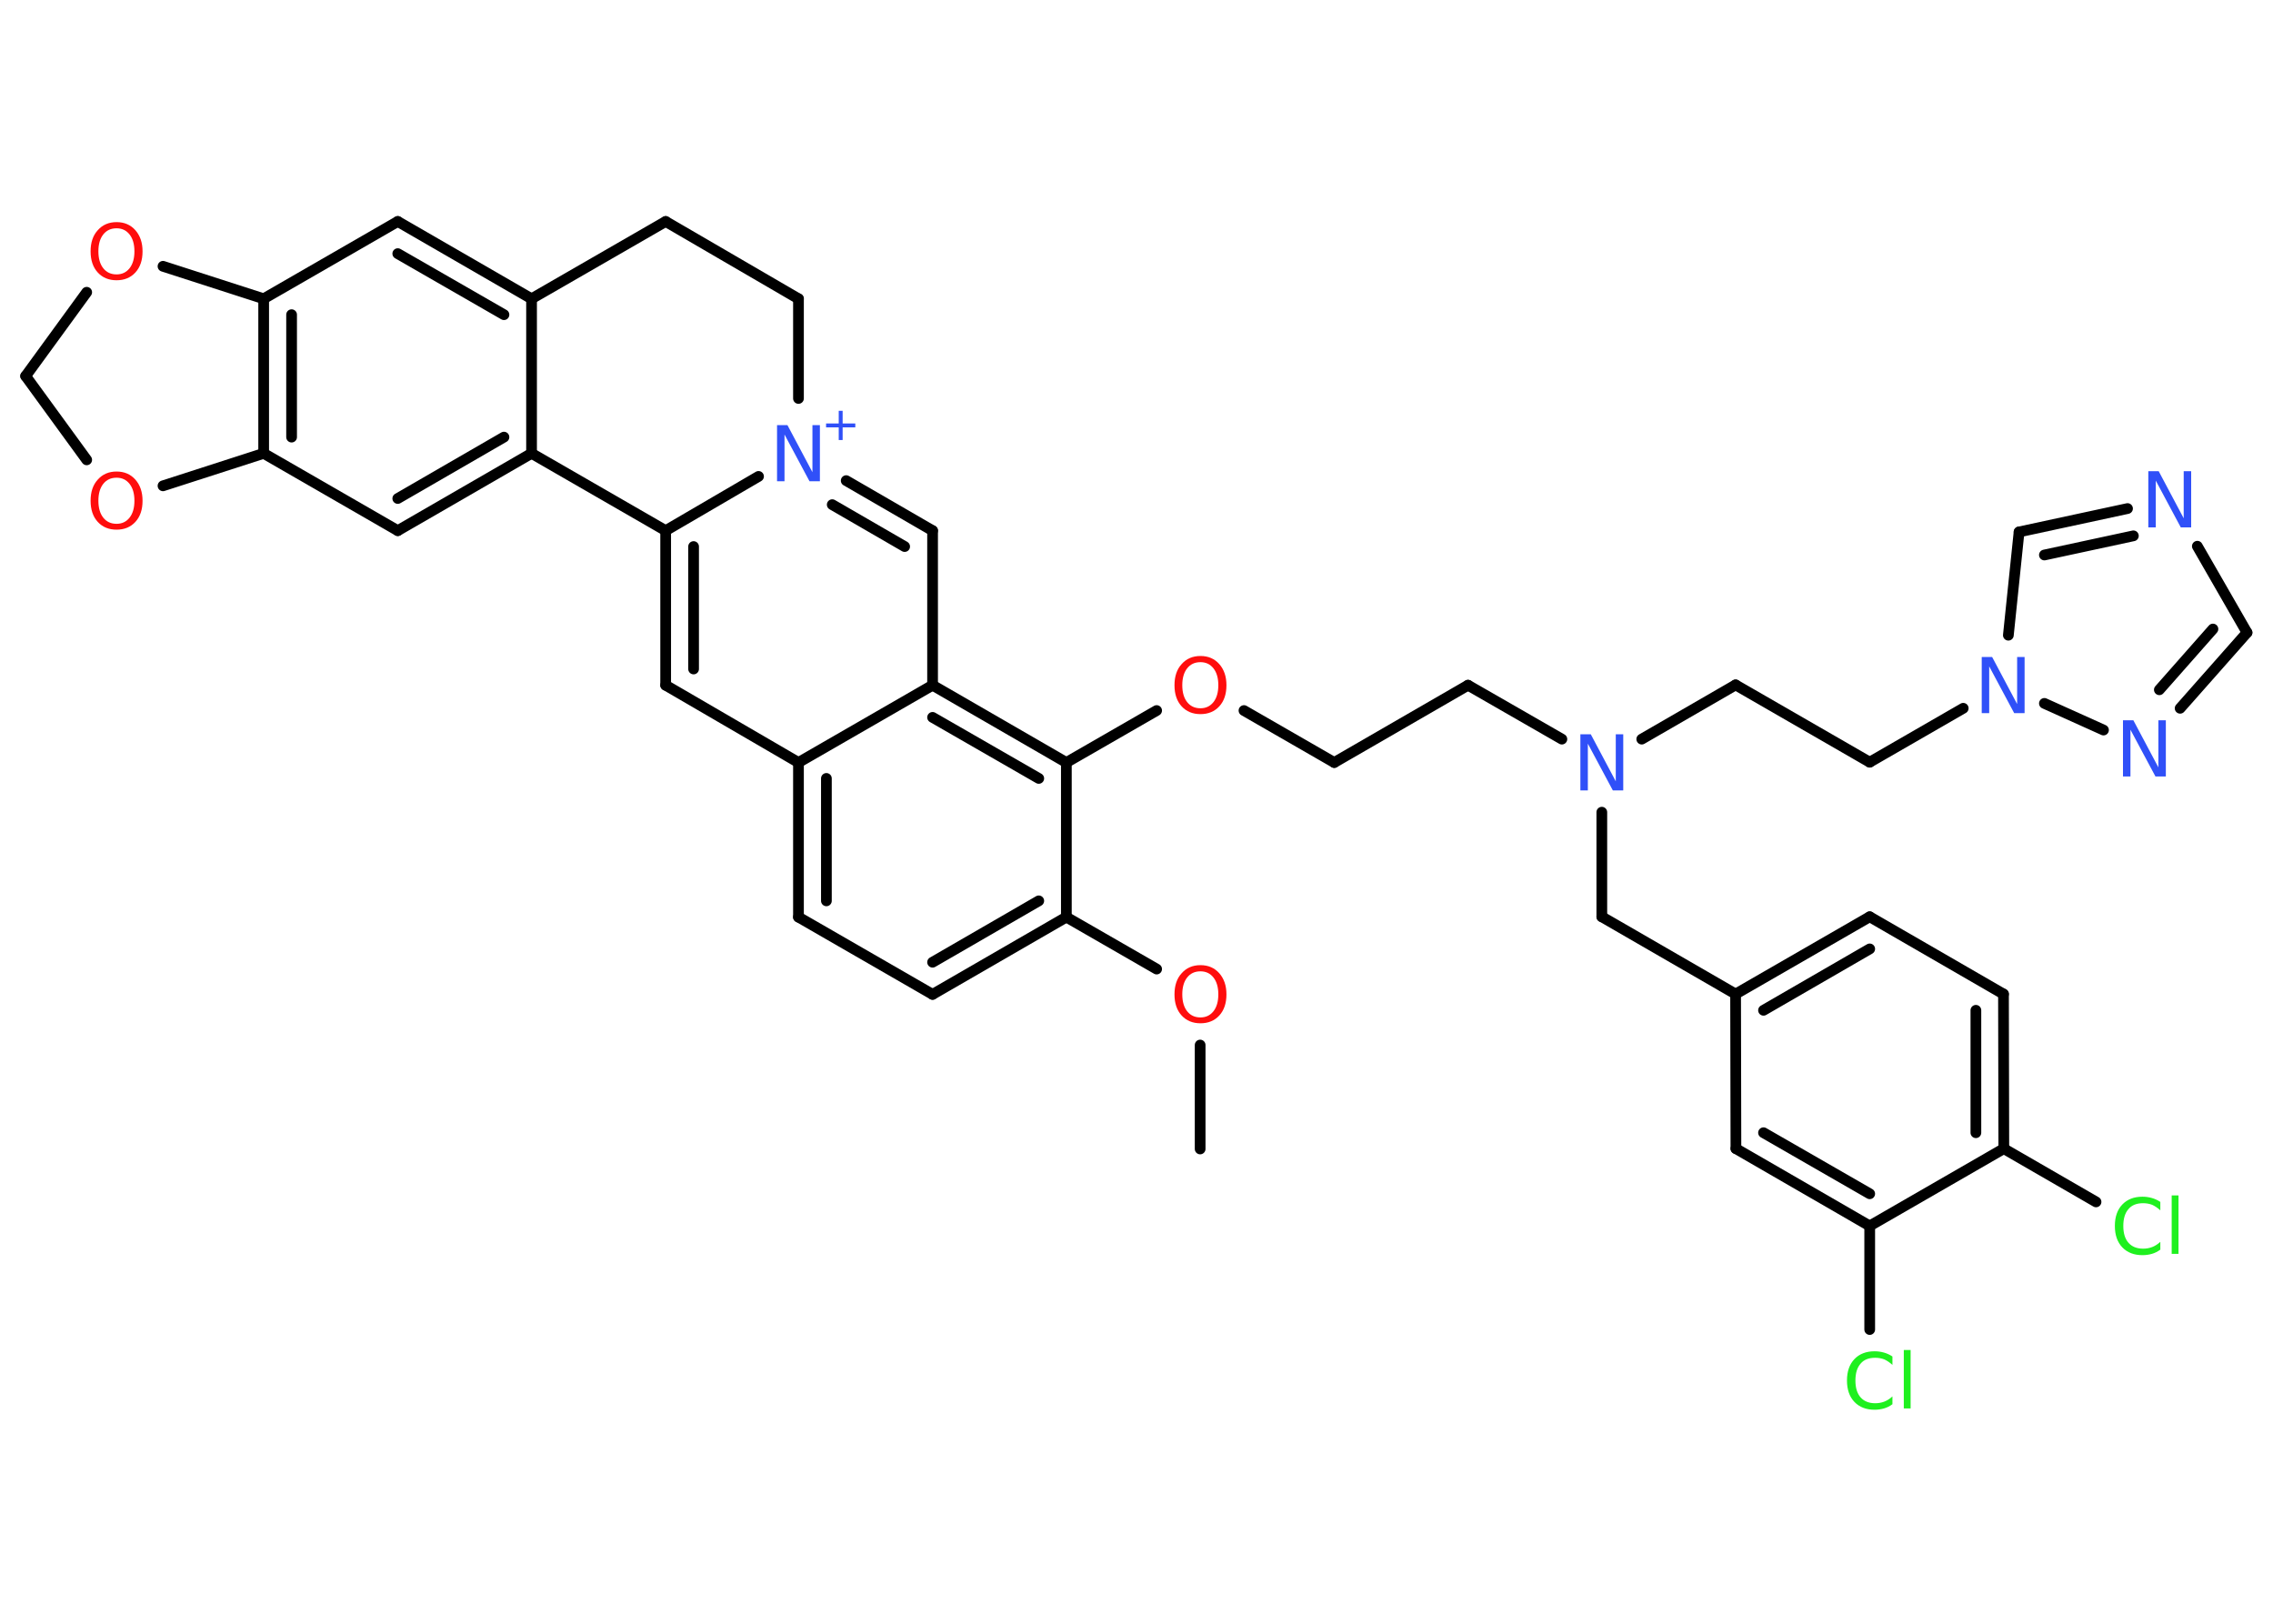 <?xml version='1.0' encoding='UTF-8'?>
<!DOCTYPE svg PUBLIC "-//W3C//DTD SVG 1.1//EN" "http://www.w3.org/Graphics/SVG/1.1/DTD/svg11.dtd">
<svg version='1.2' xmlns='http://www.w3.org/2000/svg' xmlns:xlink='http://www.w3.org/1999/xlink' width='70.0mm' height='50.0mm' viewBox='0 0 70.0 50.0'>
  <desc>Generated by the Chemistry Development Kit (http://github.com/cdk)</desc>
  <g stroke-linecap='round' stroke-linejoin='round' stroke='#000000' stroke-width='.33' fill='#3050F8'>
    <rect x='.0' y='.0' width='70.0' height='50.0' fill='#FFFFFF' stroke='none'/>
    <g id='mol1' class='mol'>
      <line id='mol1bnd1' class='bond' x1='36.96' y1='35.38' x2='36.96' y2='32.18'/>
      <line id='mol1bnd2' class='bond' x1='35.62' y1='29.84' x2='32.84' y2='28.24'/>
      <g id='mol1bnd3' class='bond'>
        <line x1='28.72' y1='30.62' x2='32.84' y2='28.24'/>
        <line x1='28.72' y1='29.63' x2='31.99' y2='27.74'/>
      </g>
      <line id='mol1bnd4' class='bond' x1='28.72' y1='30.62' x2='24.59' y2='28.24'/>
      <g id='mol1bnd5' class='bond'>
        <line x1='24.59' y1='23.48' x2='24.59' y2='28.24'/>
        <line x1='25.45' y1='23.97' x2='25.45' y2='27.74'/>
      </g>
      <line id='mol1bnd6' class='bond' x1='24.59' y1='23.48' x2='20.5' y2='21.1'/>
      <g id='mol1bnd7' class='bond'>
        <line x1='20.5' y1='16.34' x2='20.5' y2='21.1'/>
        <line x1='21.36' y1='16.83' x2='21.36' y2='20.6'/>
      </g>
      <line id='mol1bnd8' class='bond' x1='20.5' y1='16.34' x2='23.36' y2='14.67'/>
      <g id='mol1bnd9' class='bond'>
        <line x1='28.72' y1='16.34' x2='26.06' y2='14.8'/>
        <line x1='27.86' y1='16.83' x2='25.63' y2='15.54'/>
      </g>
      <line id='mol1bnd10' class='bond' x1='28.72' y1='16.34' x2='28.72' y2='21.1'/>
      <line id='mol1bnd11' class='bond' x1='24.59' y1='23.48' x2='28.72' y2='21.1'/>
      <g id='mol1bnd12' class='bond'>
        <line x1='32.84' y1='23.48' x2='28.72' y2='21.1'/>
        <line x1='31.99' y1='23.97' x2='28.72' y2='22.09'/>
      </g>
      <line id='mol1bnd13' class='bond' x1='32.84' y1='28.24' x2='32.84' y2='23.48'/>
      <line id='mol1bnd14' class='bond' x1='32.84' y1='23.48' x2='35.62' y2='21.88'/>
      <line id='mol1bnd15' class='bond' x1='38.31' y1='21.88' x2='41.09' y2='23.48'/>
      <line id='mol1bnd16' class='bond' x1='41.09' y1='23.48' x2='45.21' y2='21.1'/>
      <line id='mol1bnd17' class='bond' x1='45.21' y1='21.1' x2='48.1' y2='22.76'/>
      <line id='mol1bnd18' class='bond' x1='50.56' y1='22.76' x2='53.45' y2='21.09'/>
      <line id='mol1bnd19' class='bond' x1='53.45' y1='21.09' x2='57.58' y2='23.47'/>
      <line id='mol1bnd20' class='bond' x1='57.58' y1='23.47' x2='60.46' y2='21.81'/>
      <line id='mol1bnd21' class='bond' x1='61.85' y1='19.56' x2='62.18' y2='16.38'/>
      <g id='mol1bnd22' class='bond'>
        <line x1='65.52' y1='15.66' x2='62.18' y2='16.38'/>
        <line x1='65.7' y1='16.5' x2='62.96' y2='17.09'/>
      </g>
      <line id='mol1bnd23' class='bond' x1='67.67' y1='16.82' x2='69.2' y2='19.48'/>
      <g id='mol1bnd24' class='bond'>
        <line x1='67.14' y1='21.81' x2='69.2' y2='19.48'/>
        <line x1='66.5' y1='21.24' x2='68.15' y2='19.37'/>
      </g>
      <line id='mol1bnd25' class='bond' x1='62.96' y1='21.66' x2='64.78' y2='22.48'/>
      <line id='mol1bnd26' class='bond' x1='49.33' y1='25.01' x2='49.33' y2='28.23'/>
      <line id='mol1bnd27' class='bond' x1='49.33' y1='28.23' x2='53.45' y2='30.61'/>
      <g id='mol1bnd28' class='bond'>
        <line x1='57.58' y1='28.23' x2='53.45' y2='30.61'/>
        <line x1='57.58' y1='29.22' x2='54.31' y2='31.11'/>
      </g>
      <line id='mol1bnd29' class='bond' x1='57.58' y1='28.23' x2='61.7' y2='30.61'/>
      <g id='mol1bnd30' class='bond'>
        <line x1='61.71' y1='35.37' x2='61.7' y2='30.61'/>
        <line x1='60.85' y1='34.88' x2='60.85' y2='31.11'/>
      </g>
      <line id='mol1bnd31' class='bond' x1='61.71' y1='35.37' x2='64.55' y2='37.01'/>
      <line id='mol1bnd32' class='bond' x1='61.71' y1='35.37' x2='57.58' y2='37.75'/>
      <line id='mol1bnd33' class='bond' x1='57.58' y1='37.75' x2='57.58' y2='40.94'/>
      <g id='mol1bnd34' class='bond'>
        <line x1='53.46' y1='35.37' x2='57.58' y2='37.75'/>
        <line x1='54.31' y1='34.88' x2='57.58' y2='36.76'/>
      </g>
      <line id='mol1bnd35' class='bond' x1='53.45' y1='30.61' x2='53.46' y2='35.37'/>
      <line id='mol1bnd36' class='bond' x1='24.59' y1='12.27' x2='24.59' y2='9.2'/>
      <line id='mol1bnd37' class='bond' x1='24.59' y1='9.2' x2='20.5' y2='6.82'/>
      <line id='mol1bnd38' class='bond' x1='20.5' y1='6.82' x2='16.37' y2='9.2'/>
      <g id='mol1bnd39' class='bond'>
        <line x1='16.37' y1='9.2' x2='12.25' y2='6.82'/>
        <line x1='15.52' y1='9.69' x2='12.25' y2='7.81'/>
      </g>
      <line id='mol1bnd40' class='bond' x1='12.25' y1='6.82' x2='8.12' y2='9.2'/>
      <g id='mol1bnd41' class='bond'>
        <line x1='8.12' y1='9.2' x2='8.12' y2='13.96'/>
        <line x1='8.98' y1='9.69' x2='8.98' y2='13.46'/>
      </g>
      <line id='mol1bnd42' class='bond' x1='8.12' y1='13.96' x2='12.25' y2='16.34'/>
      <g id='mol1bnd43' class='bond'>
        <line x1='12.25' y1='16.34' x2='16.37' y2='13.96'/>
        <line x1='12.25' y1='15.35' x2='15.52' y2='13.46'/>
      </g>
      <line id='mol1bnd44' class='bond' x1='16.37' y1='9.2' x2='16.37' y2='13.96'/>
      <line id='mol1bnd45' class='bond' x1='20.5' y1='16.34' x2='16.37' y2='13.96'/>
      <line id='mol1bnd46' class='bond' x1='8.12' y1='13.96' x2='5.02' y2='14.96'/>
      <line id='mol1bnd47' class='bond' x1='2.67' y1='14.16' x2='.79' y2='11.58'/>
      <line id='mol1bnd48' class='bond' x1='.79' y1='11.58' x2='2.67' y2='9.0'/>
      <line id='mol1bnd49' class='bond' x1='8.12' y1='9.2' x2='5.02' y2='8.2'/>
      <path id='mol1atm2' class='atom' d='M36.97 29.91q-.26 .0 -.41 .19q-.15 .19 -.15 .52q.0 .33 .15 .52q.15 .19 .41 .19q.25 .0 .4 -.19q.15 -.19 .15 -.52q.0 -.33 -.15 -.52q-.15 -.19 -.4 -.19zM36.97 29.72q.36 .0 .58 .25q.22 .25 .22 .65q.0 .41 -.22 .65q-.22 .24 -.58 .24q-.36 .0 -.58 -.24q-.22 -.24 -.22 -.65q.0 -.41 .22 -.65q.22 -.25 .58 -.25z' stroke='none' fill='#FF0D0D'/>
      <g id='mol1atm9' class='atom'>
        <path d='M23.94 13.09h.31l.77 1.45v-1.45h.23v1.73h-.32l-.77 -1.44v1.44h-.23v-1.73z' stroke='none'/>
        <path d='M25.95 12.65v.39h.39v.12h-.39v.39h-.12v-.39h-.39v-.12h.39v-.39h.12z' stroke='none'/>
      </g>
      <path id='mol1atm13' class='atom' d='M36.97 20.39q-.26 .0 -.41 .19q-.15 .19 -.15 .52q.0 .33 .15 .52q.15 .19 .41 .19q.25 .0 .4 -.19q.15 -.19 .15 -.52q.0 -.33 -.15 -.52q-.15 -.19 -.4 -.19zM36.97 20.2q.36 .0 .58 .25q.22 .25 .22 .65q.0 .41 -.22 .65q-.22 .24 -.58 .24q-.36 .0 -.58 -.24q-.22 -.24 -.22 -.65q.0 -.41 .22 -.65q.22 -.25 .58 -.25z' stroke='none' fill='#FF0D0D'/>
      <path id='mol1atm16' class='atom' d='M48.68 22.61h.31l.77 1.45v-1.45h.23v1.73h-.32l-.77 -1.44v1.44h-.23v-1.73z' stroke='none'/>
      <path id='mol1atm19' class='atom' d='M61.04 20.23h.31l.77 1.45v-1.45h.23v1.73h-.32l-.77 -1.44v1.44h-.23v-1.73z' stroke='none'/>
      <path id='mol1atm21' class='atom' d='M66.17 14.51h.31l.77 1.45v-1.45h.23v1.73h-.32l-.77 -1.44v1.44h-.23v-1.73z' stroke='none'/>
      <path id='mol1atm23' class='atom' d='M65.39 22.18h.31l.77 1.45v-1.45h.23v1.73h-.32l-.77 -1.44v1.44h-.23v-1.73z' stroke='none'/>
      <path id='mol1atm29' class='atom' d='M66.53 37.02v.25q-.12 -.11 -.25 -.17q-.13 -.05 -.28 -.05q-.3 .0 -.45 .18q-.16 .18 -.16 .52q.0 .34 .16 .52q.16 .18 .45 .18q.15 .0 .28 -.05q.13 -.05 .25 -.16v.24q-.12 .09 -.26 .13q-.14 .04 -.29 .04q-.39 .0 -.62 -.24q-.23 -.24 -.23 -.66q.0 -.42 .23 -.66q.23 -.24 .62 -.24q.15 .0 .29 .04q.14 .04 .26 .12zM66.88 36.81h.21v1.8h-.21v-1.8z' stroke='none' fill='#1FF01F'/>
      <path id='mol1atm31' class='atom' d='M58.28 41.78v.25q-.12 -.11 -.25 -.17q-.13 -.05 -.28 -.05q-.3 .0 -.45 .18q-.16 .18 -.16 .52q.0 .34 .16 .52q.16 .18 .45 .18q.15 .0 .28 -.05q.13 -.05 .25 -.16v.24q-.12 .09 -.26 .13q-.14 .04 -.29 .04q-.39 .0 -.62 -.24q-.23 -.24 -.23 -.66q.0 -.42 .23 -.66q.23 -.24 .62 -.24q.15 .0 .29 .04q.14 .04 .26 .12zM58.63 41.57h.21v1.8h-.21v-1.8z' stroke='none' fill='#1FF01F'/>
      <path id='mol1atm41' class='atom' d='M3.59 14.71q-.26 .0 -.41 .19q-.15 .19 -.15 .52q.0 .33 .15 .52q.15 .19 .41 .19q.25 .0 .4 -.19q.15 -.19 .15 -.52q.0 -.33 -.15 -.52q-.15 -.19 -.4 -.19zM3.59 14.52q.36 .0 .58 .25q.22 .25 .22 .65q.0 .41 -.22 .65q-.22 .24 -.58 .24q-.36 .0 -.58 -.24q-.22 -.24 -.22 -.65q.0 -.41 .22 -.65q.22 -.25 .58 -.25z' stroke='none' fill='#FF0D0D'/>
      <path id='mol1atm43' class='atom' d='M3.59 7.03q-.26 .0 -.41 .19q-.15 .19 -.15 .52q.0 .33 .15 .52q.15 .19 .41 .19q.25 .0 .4 -.19q.15 -.19 .15 -.52q.0 -.33 -.15 -.52q-.15 -.19 -.4 -.19zM3.59 6.84q.36 .0 .58 .25q.22 .25 .22 .65q.0 .41 -.22 .65q-.22 .24 -.58 .24q-.36 .0 -.58 -.24q-.22 -.24 -.22 -.65q.0 -.41 .22 -.65q.22 -.25 .58 -.25z' stroke='none' fill='#FF0D0D'/>
    </g>
  </g>
</svg>

